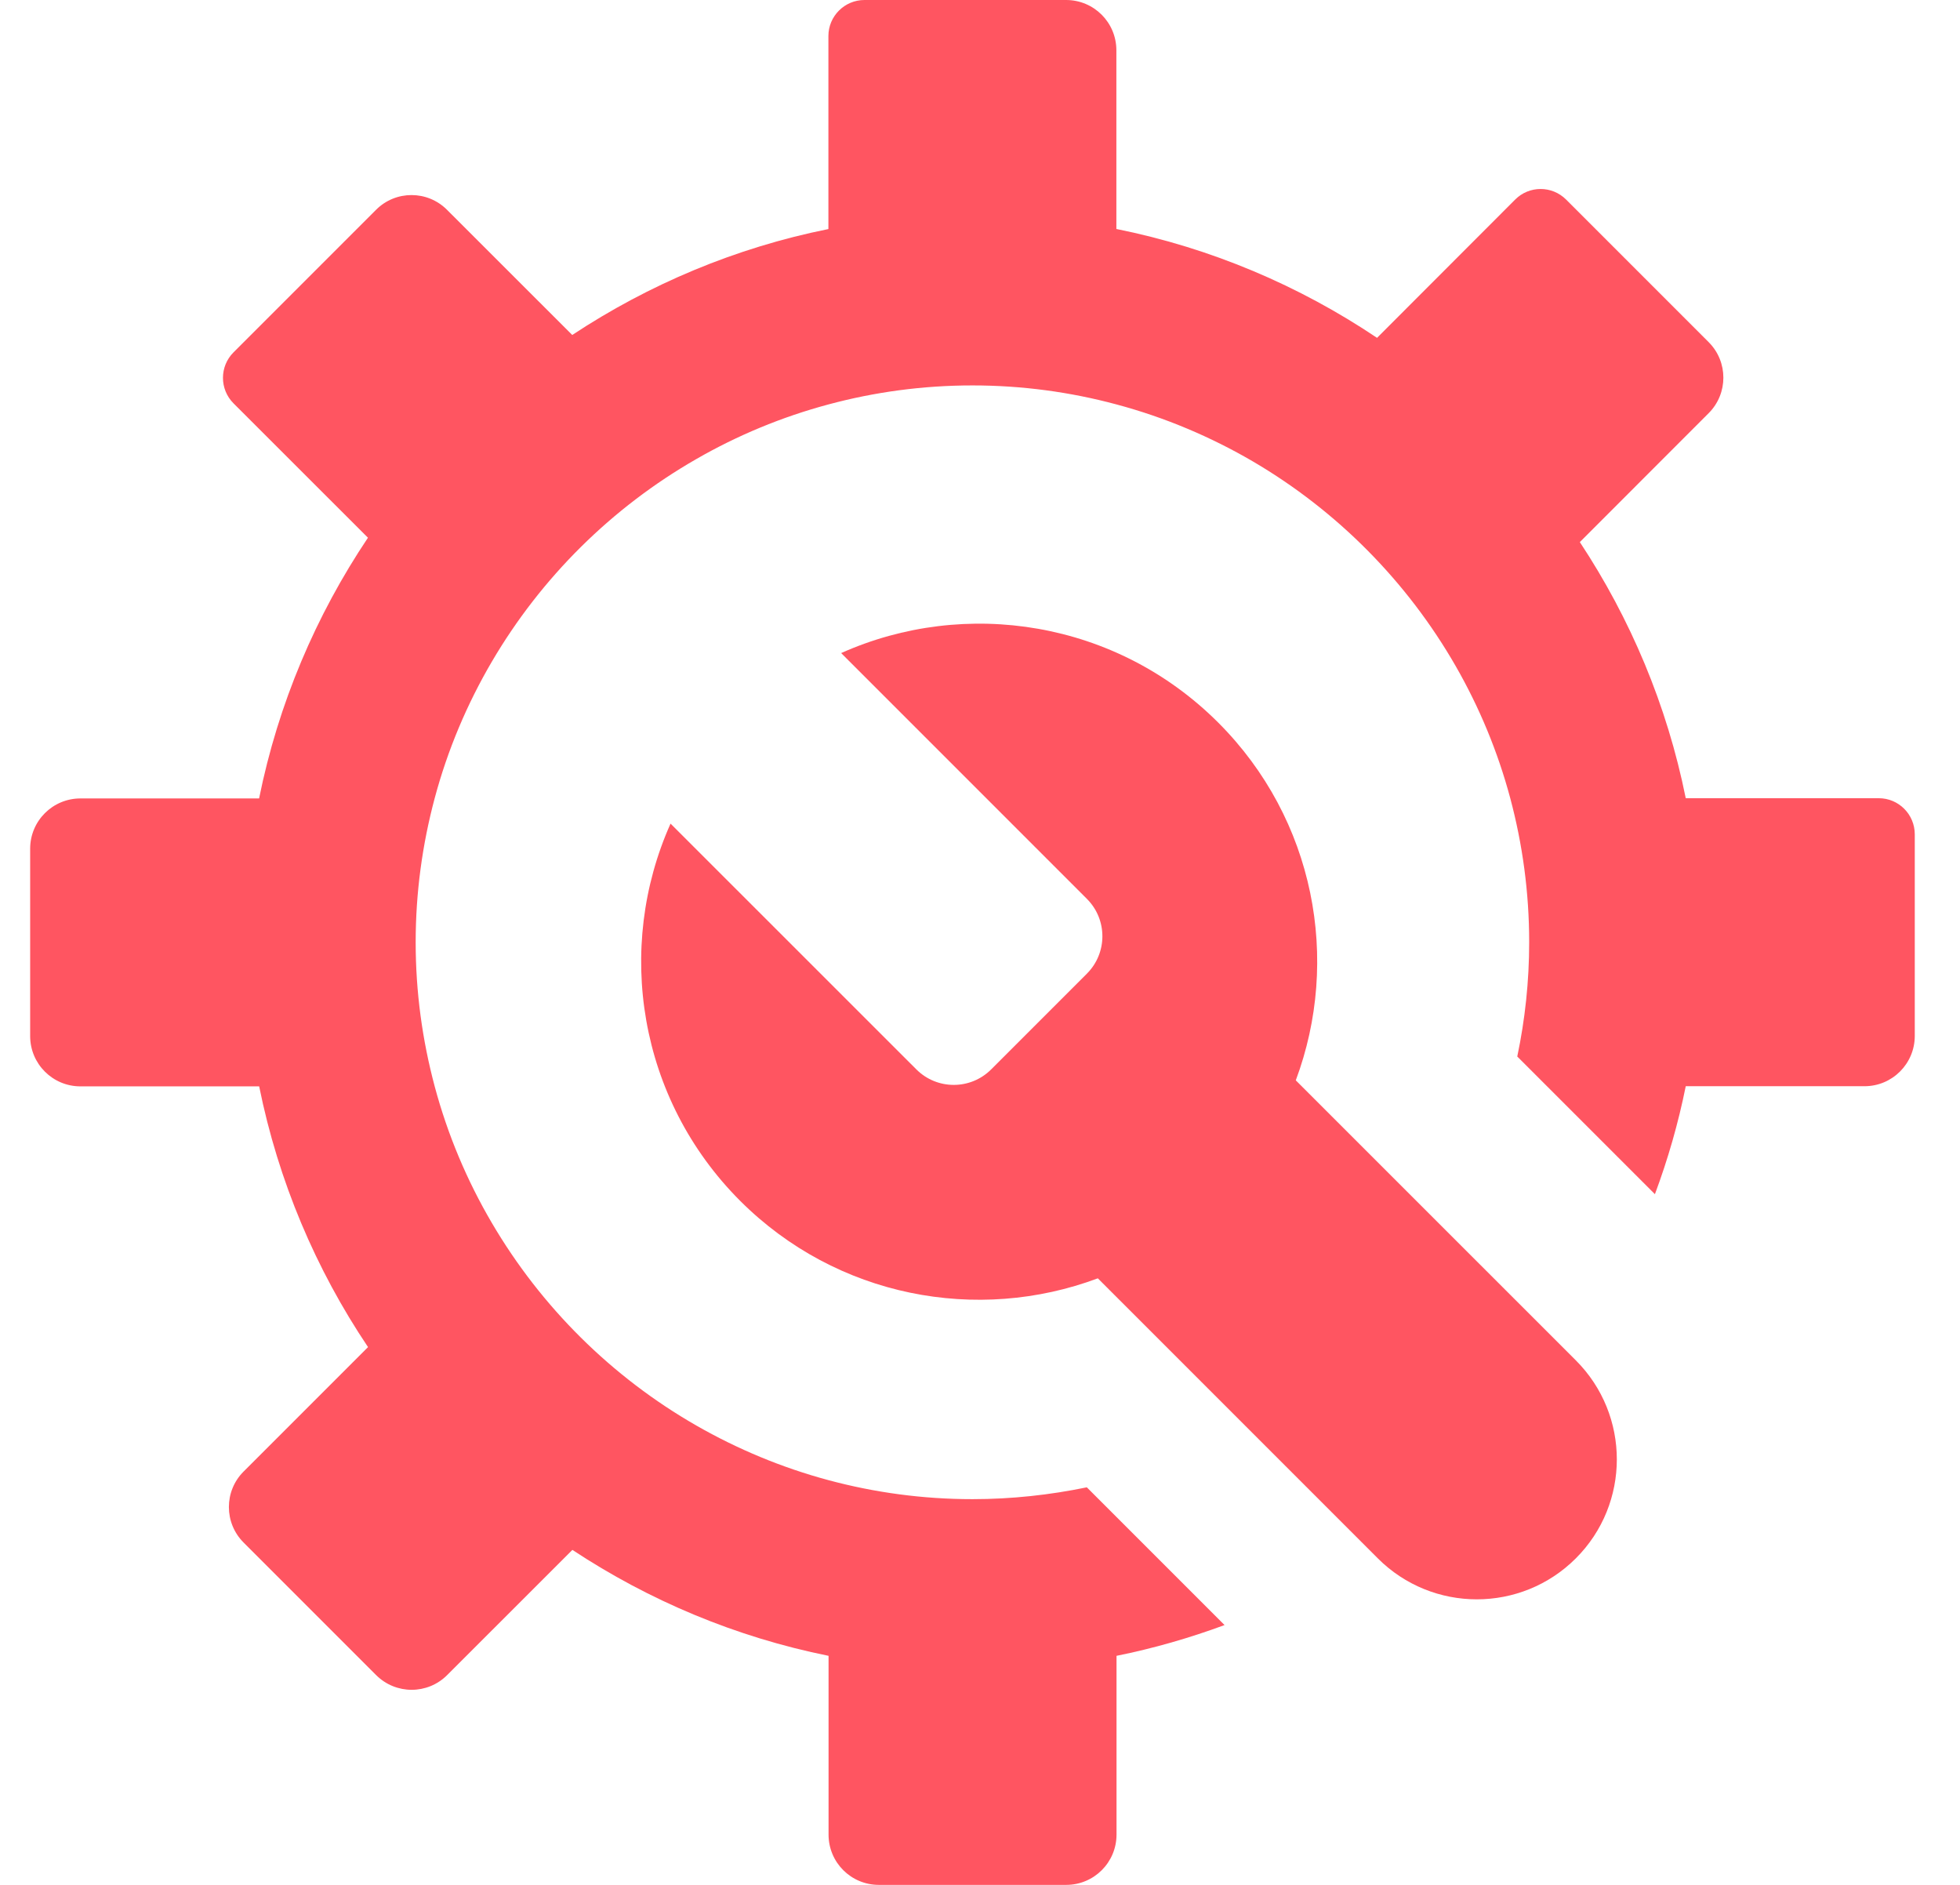<svg width="26" height="25" viewBox="0 0 26 25" fill="none" xmlns="http://www.w3.org/2000/svg">
<path d="M12.9 19.884C12.24 19.884 11.6 19.796 10.99 19.632C10.371 19.466 9.783 19.22 9.238 18.908C8.116 18.265 7.179 17.336 6.525 16.221C6.195 15.659 5.938 15.051 5.766 14.408C5.603 13.798 5.514 13.159 5.514 12.498C5.514 11.837 5.603 11.198 5.766 10.588C5.938 9.945 6.196 9.336 6.525 8.775C7.179 7.66 8.116 6.731 9.238 6.088C9.782 5.775 10.37 5.53 10.99 5.364C11.6 5.2 12.239 5.112 12.9 5.112C13.56 5.112 14.2 5.2 14.81 5.364C15.453 5.536 16.062 5.794 16.623 6.122C17.738 6.776 18.667 7.714 19.311 8.836C19.623 9.38 19.868 9.967 20.034 10.587C20.197 11.197 20.285 11.836 20.285 12.497C20.285 13.017 20.23 13.524 20.127 14.013L21.953 15.839C22.125 15.377 22.263 14.899 22.362 14.407H24.733C25.102 14.407 25.4 14.108 25.4 13.74V11.066C25.4 10.802 25.187 10.587 24.922 10.587H22.362C22.114 9.354 21.628 8.205 20.957 7.19L22.666 5.48C22.926 5.22 22.926 4.798 22.666 4.538L20.775 2.647C20.588 2.46 20.285 2.46 20.099 2.647L18.267 4.481C17.236 3.789 16.067 3.29 14.809 3.037V0.667C14.809 0.298 14.511 0 14.142 0H11.467C11.204 0 10.989 0.214 10.989 0.478V3.038C9.756 3.286 8.607 3.772 7.591 4.443L5.93 2.783C5.67 2.522 5.248 2.522 4.988 2.783L3.098 4.673C2.911 4.86 2.911 5.163 3.098 5.35L4.881 7.132C4.19 8.163 3.691 9.332 3.437 10.59H1.067C0.699 10.59 0.4 10.888 0.4 11.257V13.742C0.4 14.111 0.699 14.409 1.067 14.409H3.438C3.692 15.667 4.19 16.837 4.882 17.867L3.232 19.517C2.971 19.777 2.971 20.2 3.232 20.46L4.989 22.217C5.25 22.478 5.672 22.478 5.932 22.217L7.593 20.557C8.609 21.228 9.757 21.713 10.991 21.962V24.333C10.991 24.702 11.289 25 11.658 25H14.144C14.512 25 14.811 24.702 14.811 24.333V21.962C15.303 21.863 15.781 21.725 16.244 21.554L14.417 19.727C13.927 19.828 13.42 19.884 12.9 19.884Z" fill="#FF5561"/>
<path d="M16.161 9.585C14.808 8.232 12.806 7.925 11.158 8.662L14.418 11.922C14.692 12.196 14.692 12.64 14.418 12.914L13.148 14.184C12.874 14.458 12.43 14.458 12.156 14.184L8.895 10.924C8.158 12.572 8.466 14.574 9.818 15.927C11.101 17.209 12.968 17.552 14.563 16.955L18.277 20.669C19.002 21.394 20.179 21.394 20.904 20.669C21.629 19.945 21.629 18.768 20.904 18.043L17.189 14.329C17.785 12.734 17.444 10.868 16.161 9.585Z" fill="#FF5561"/>
</svg>
